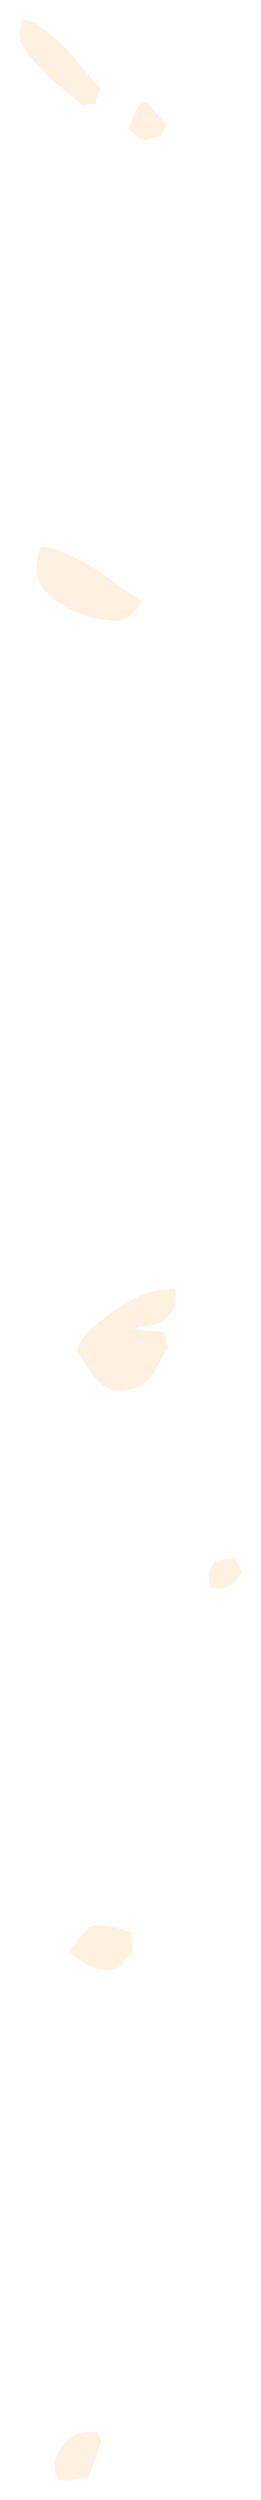 <?xml version="1.0" encoding="UTF-8" standalone="no"?>
<svg xmlns:xlink="http://www.w3.org/1999/xlink" height="130.7px" width="13.65px" xmlns="http://www.w3.org/2000/svg">
  <g transform="matrix(1.0, 0.0, 0.0, 1.0, 5.05, 50.3)">
    <path d="M0.9 -17.85 Q-1.05 -18.0 -2.3 -19.05 -3.25 -19.85 -3.15 -20.7 L-3.05 -21.4 -2.9 -21.7 Q-2.3 -21.8 -0.2 -20.65 L2.35 -18.85 Q1.75 -17.8 0.9 -17.85 M2.0 -44.4 Q2.25 -44.95 2.6 -44.95 L3.65 -43.8 3.4 -43.2 2.45 -42.95 1.65 -43.55 2.0 -44.4 M3.75 17.15 Q4.2 16.8 4.1 17.8 4.1 18.25 3.6 18.65 3.0 19.1 2.2 19.05 L2.0 19.2 3.55 19.35 3.7 20.15 2.95 21.55 Q2.25 22.45 1.0 22.4 0.05 22.3 -1.0 20.3 -0.95 19.6 0.75 18.35 2.6 17.0 3.75 17.15 M5.9 32.05 Q5.95 31.4 6.45 31.25 L7.25 31.2 7.6 31.85 Q7.35 32.5 6.55 32.75 L6.05 32.75 Q5.85 32.65 5.9 32.05 M0.25 77.3 L-0.4 79.2 -1.55 79.4 -2.05 79.35 -2.2 78.7 Q-2.15 77.9 -1.6 77.35 -1.0 76.75 0.05 76.85 L0.25 77.3 M0.5 52.7 Q-0.4 52.65 -1.45 51.7 L-0.4 50.45 Q0.2 50.15 1.8 50.75 L1.9 51.75 1.4 52.3 Q1.0 52.75 0.5 52.7 M-2.3 -46.1 Q-4.0 -47.7 -4.05 -48.5 L-3.9 -49.3 Q-3.1 -49.25 -1.55 -47.7 L0.2 -45.65 -0.05 -45.05 0.0 -44.9 -0.7 -44.8 -2.3 -46.1" fill="#ffcc99" fill-opacity="0.298" fill-rule="evenodd" stroke="none"/>
  </g>
</svg>